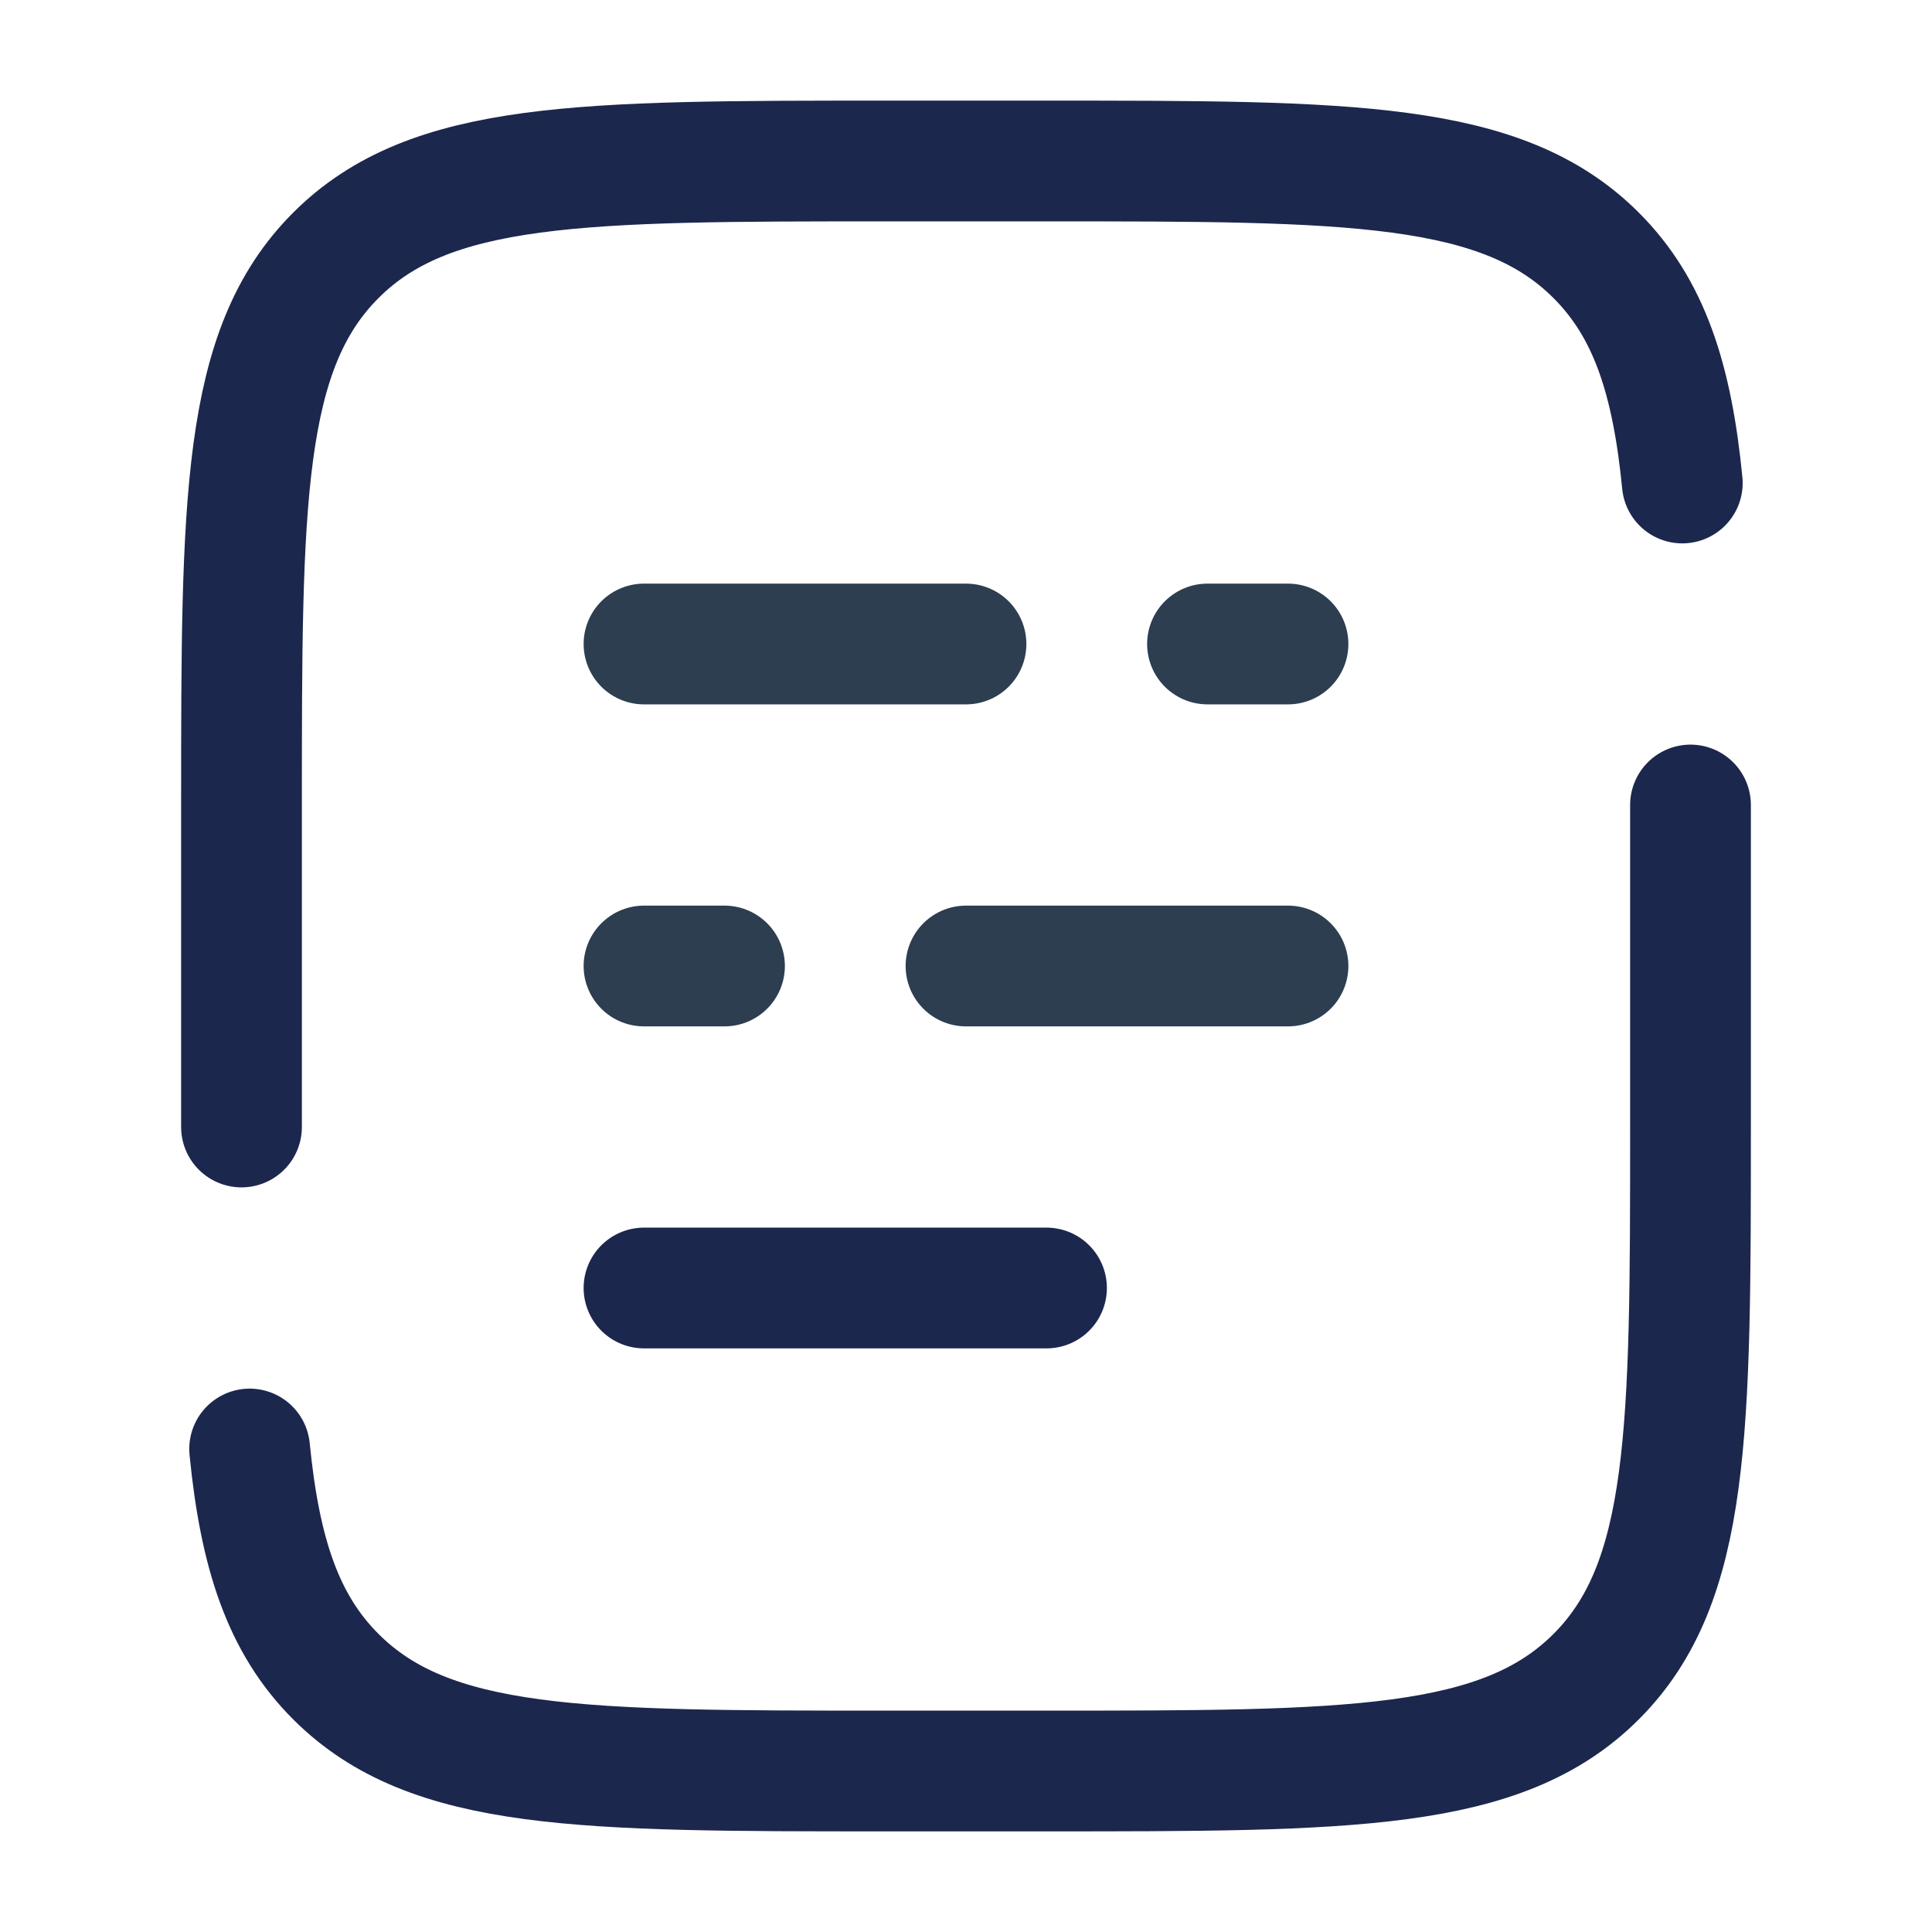 <svg xmlns="http://www.w3.org/2000/svg" class="icon icon-tabler icon-tabler-book" width="42" height="42" viewBox="0 0 24 24" stroke-width="1.5" stroke="#2c3e50" fill="none" stroke-linecap="round" stroke-linejoin="round">
  <path stroke="none" d="M0 0h24v24H0z" fill="none"/>
  <path d="M8 12H9M16 12H12" stroke="#2c3e50" stroke-width="1.5" stroke-linecap="round"/>
  <path d="M16 8H15M12 8H8" stroke="#2c3e50" stroke-width="1.5" stroke-linecap="round"/>
  <path d="M8 16H13" stroke="#1C274D" stroke-width="1.5" stroke-linecap="round"/>
  <path d="M3 14V10C3 6.229 3 4.343 4.172 3.172C5.343 2 7.229 2 11 2H13C16.771 2 18.657 2 19.828 3.172C20.482 3.825 20.771 4.7 20.898 6M21 10V14C21 17.771 21 19.657 19.828 20.828C18.657 22 16.771 22 13 22H11C7.229 22 5.343 22 4.172 20.828C3.518 20.175 3.229 19.3 3.101 18" stroke="#1C274D" stroke-width="1.5" stroke-linecap="round"/>
</svg>
